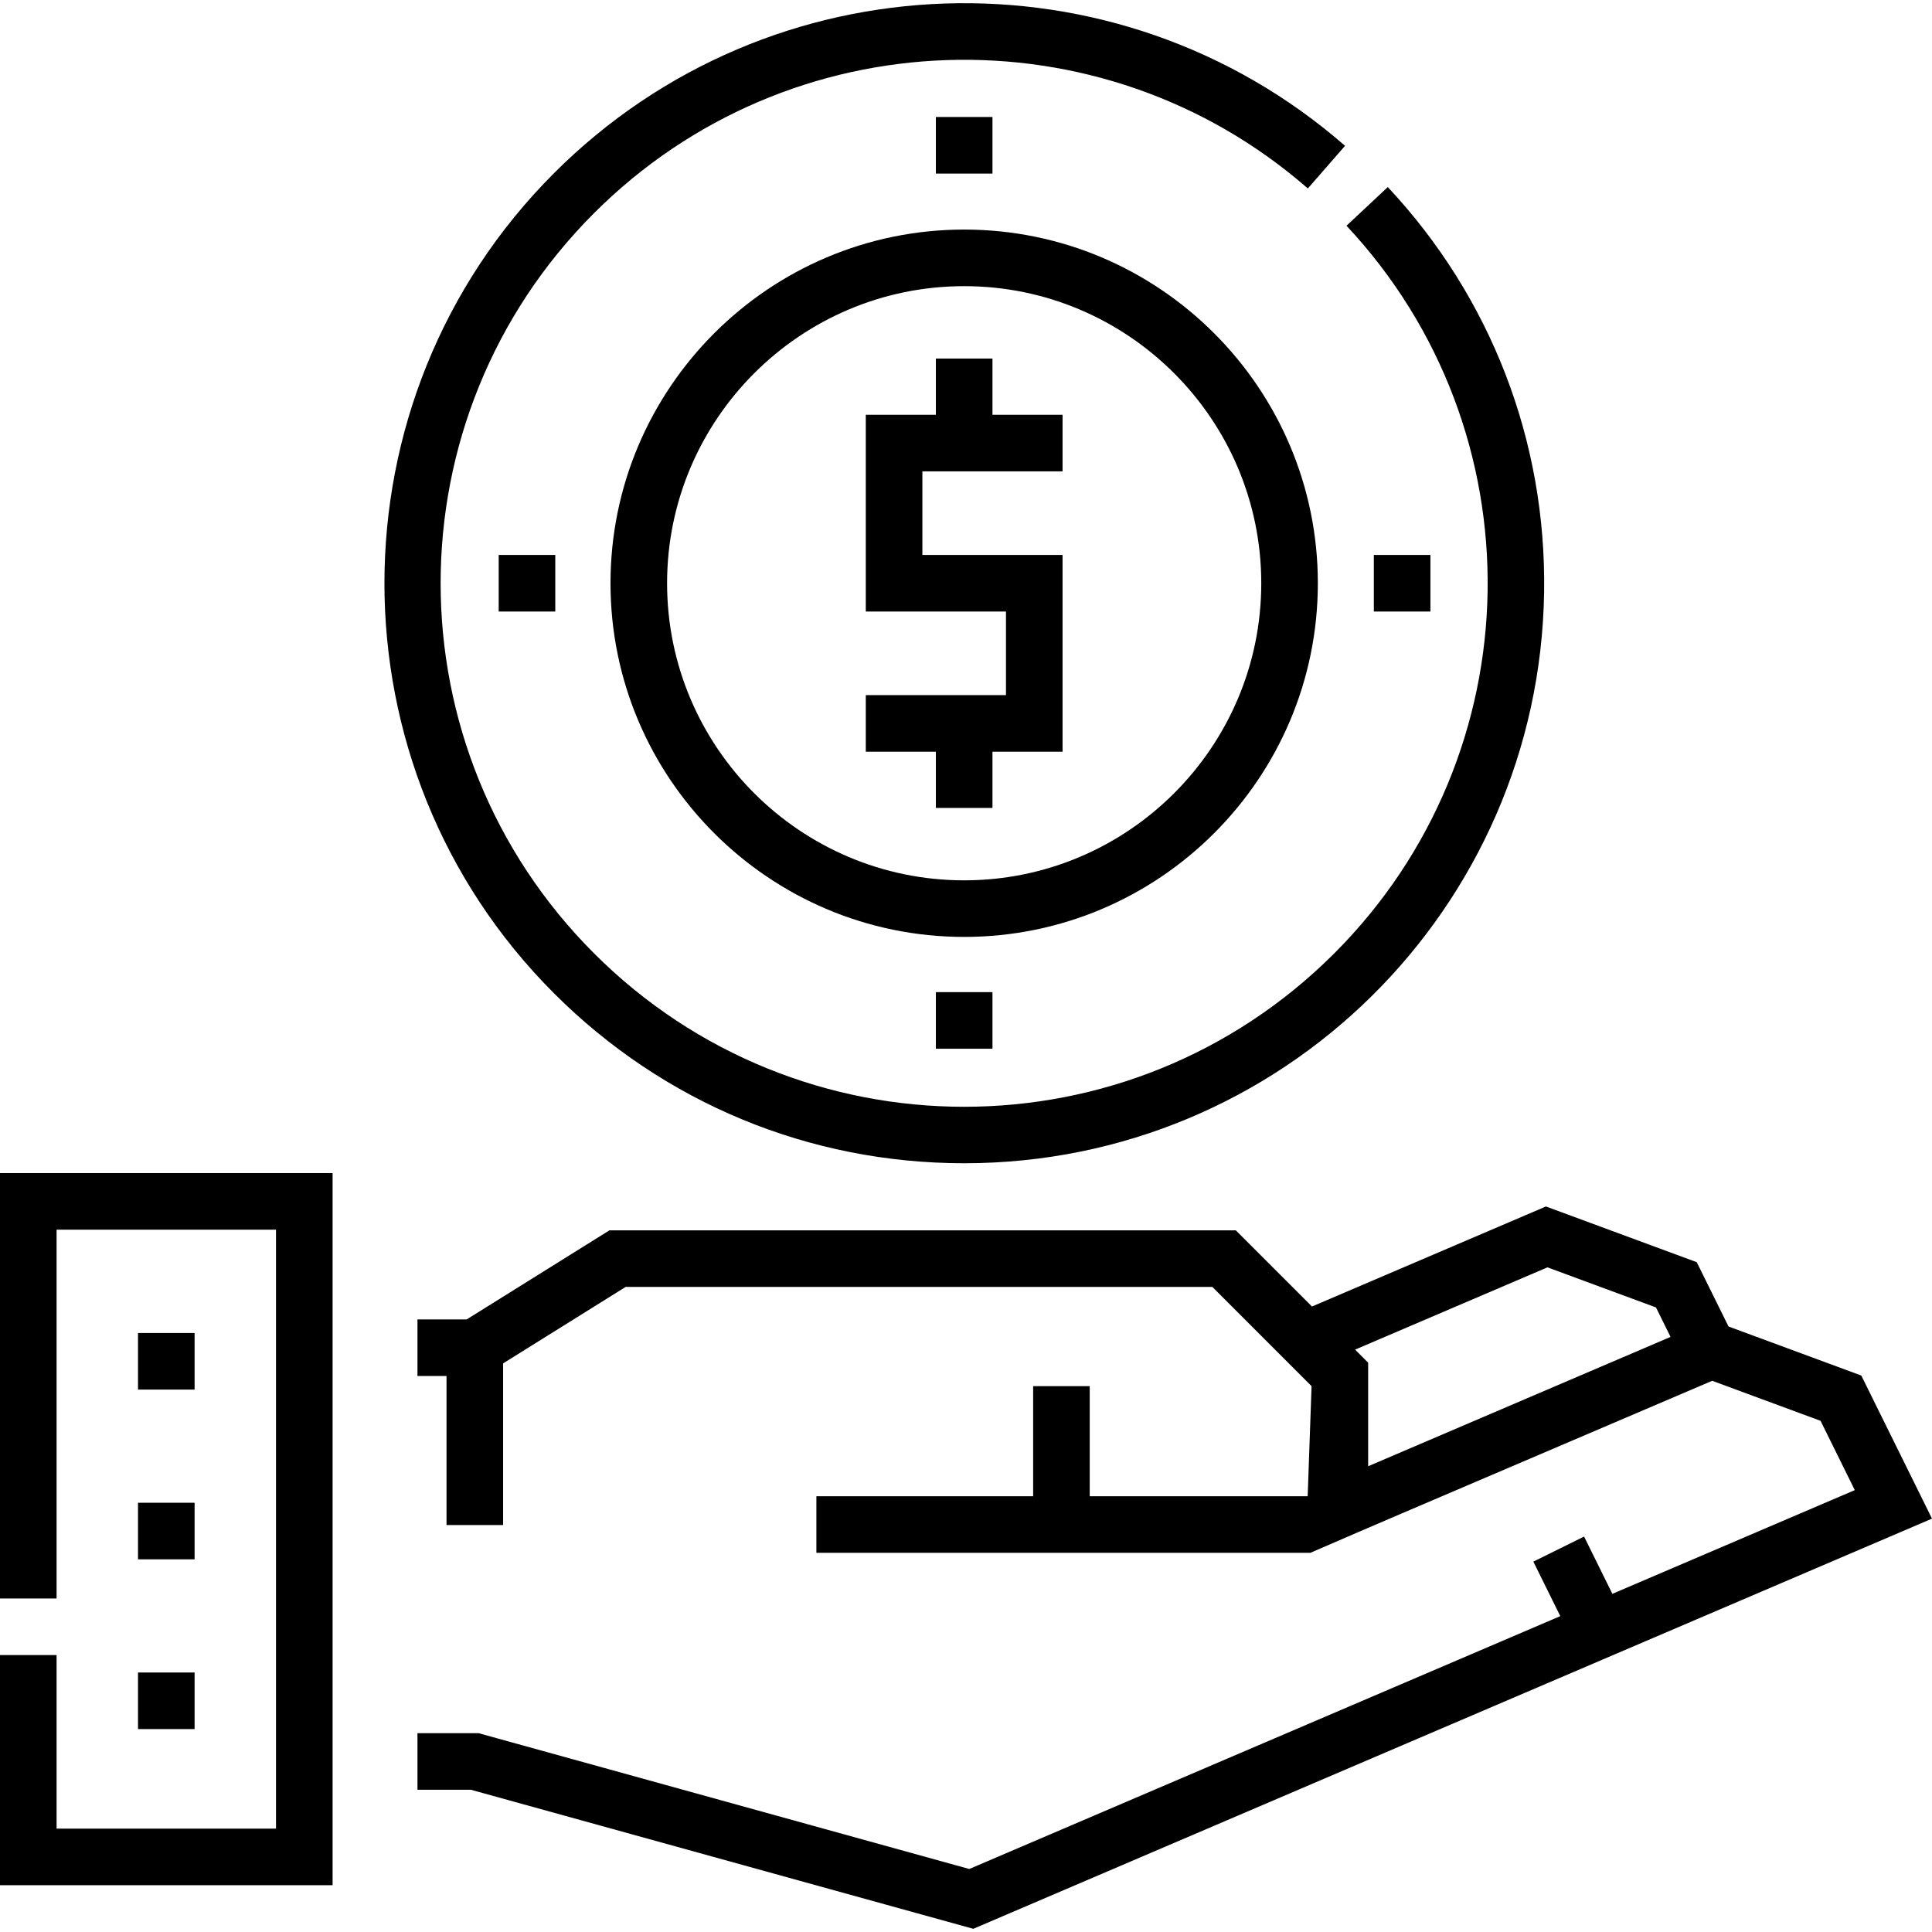 <svg id="Layer_1" enable-background="new 0 0 512.173 512.173" height="512" viewBox="0 0 512.173 512.173" width="512" xmlns="http://www.w3.org/2000/svg"><g><g><path d="m493.431 364.657-35.201-13.003-8.425-17.05-39.98-14.769-62.019 26.522-20.19-20.19h-166.064l-37.83 23.61h-13.052v15h7.703v39.511h15v-42.853l32.475-20.268h155.555l26.294 26.299-1.031 29.189h-57.779v-29.19h-15v29.19h-57.463v15h130.949c24.399-10.548 4.036-1.816 106.53-45.609l28.725 10.611 9.078 18.371-64.264 27.496-7.504-15.184-13.447 6.646 7.14 14.448-156.675 67.034-130.068-36h-16.218v15h14.181l133.172 36.86 254.15-108.74zm-130.731 24.045v-27.451l-3.467-3.467 50.997-21.809 28.773 10.629 3.859 7.809z"/><path d="m0 423.757h15v-97.77h58.17v158.781h-58.17v-46.011h-15v61.011h88.17v-188.781h-88.17z"/><path d="m255.602 60.858c-51.699 0-93.759 42.06-93.759 93.759s42.06 93.759 93.759 93.759 93.759-42.06 93.759-93.759-42.06-93.759-93.759-93.759zm0 172.519c-43.428 0-78.759-35.331-78.759-78.759s35.331-78.759 78.759-78.759 78.759 35.331 78.759 78.759-35.331 78.759-78.759 78.759z"/><path d="m255.604 308.378c84.309 0 152.44-67.62 153.739-151.362.622-40.066-14.095-78.216-41.438-107.423l-10.95 10.251c51.024 54.502 49.813 139.841-3.239 192.892-54.219 54.228-141.996 54.235-196.233 0-54.228-54.229-54.236-141.997 0-196.234 51.725-51.724 134.509-54.286 189.226-6.542l9.862-11.302c-60.61-52.889-152.332-50.125-209.694 7.237-59.95 59.95-59.95 157.497 0 217.447 29.042 29.041 67.656 45.036 108.727 45.036z"/><path d="m263.102 95.052h-15v14.905h-18.58v52.16h37.16v22.16h-37.16v15h18.58v14.906h15v-14.906h18.58v-52.16h-37.16v-22.16h37.16v-15h-18.58z"/></g><g><path d="m51.587 458.38h-15v-15h15zm0-45h-15v-15h15zm0-45h-15v-15h15z"/></g><g><g><path d="m132.204 147.117h15v15h-15z"/></g><g><path d="m364.204 147.117h15v15h-15z"/></g></g><g><g><path d="m248.102 263.015h15v15h-15z"/></g><g><path d="m248.102 31.015h15v15h-15z"/></g></g></g></svg>